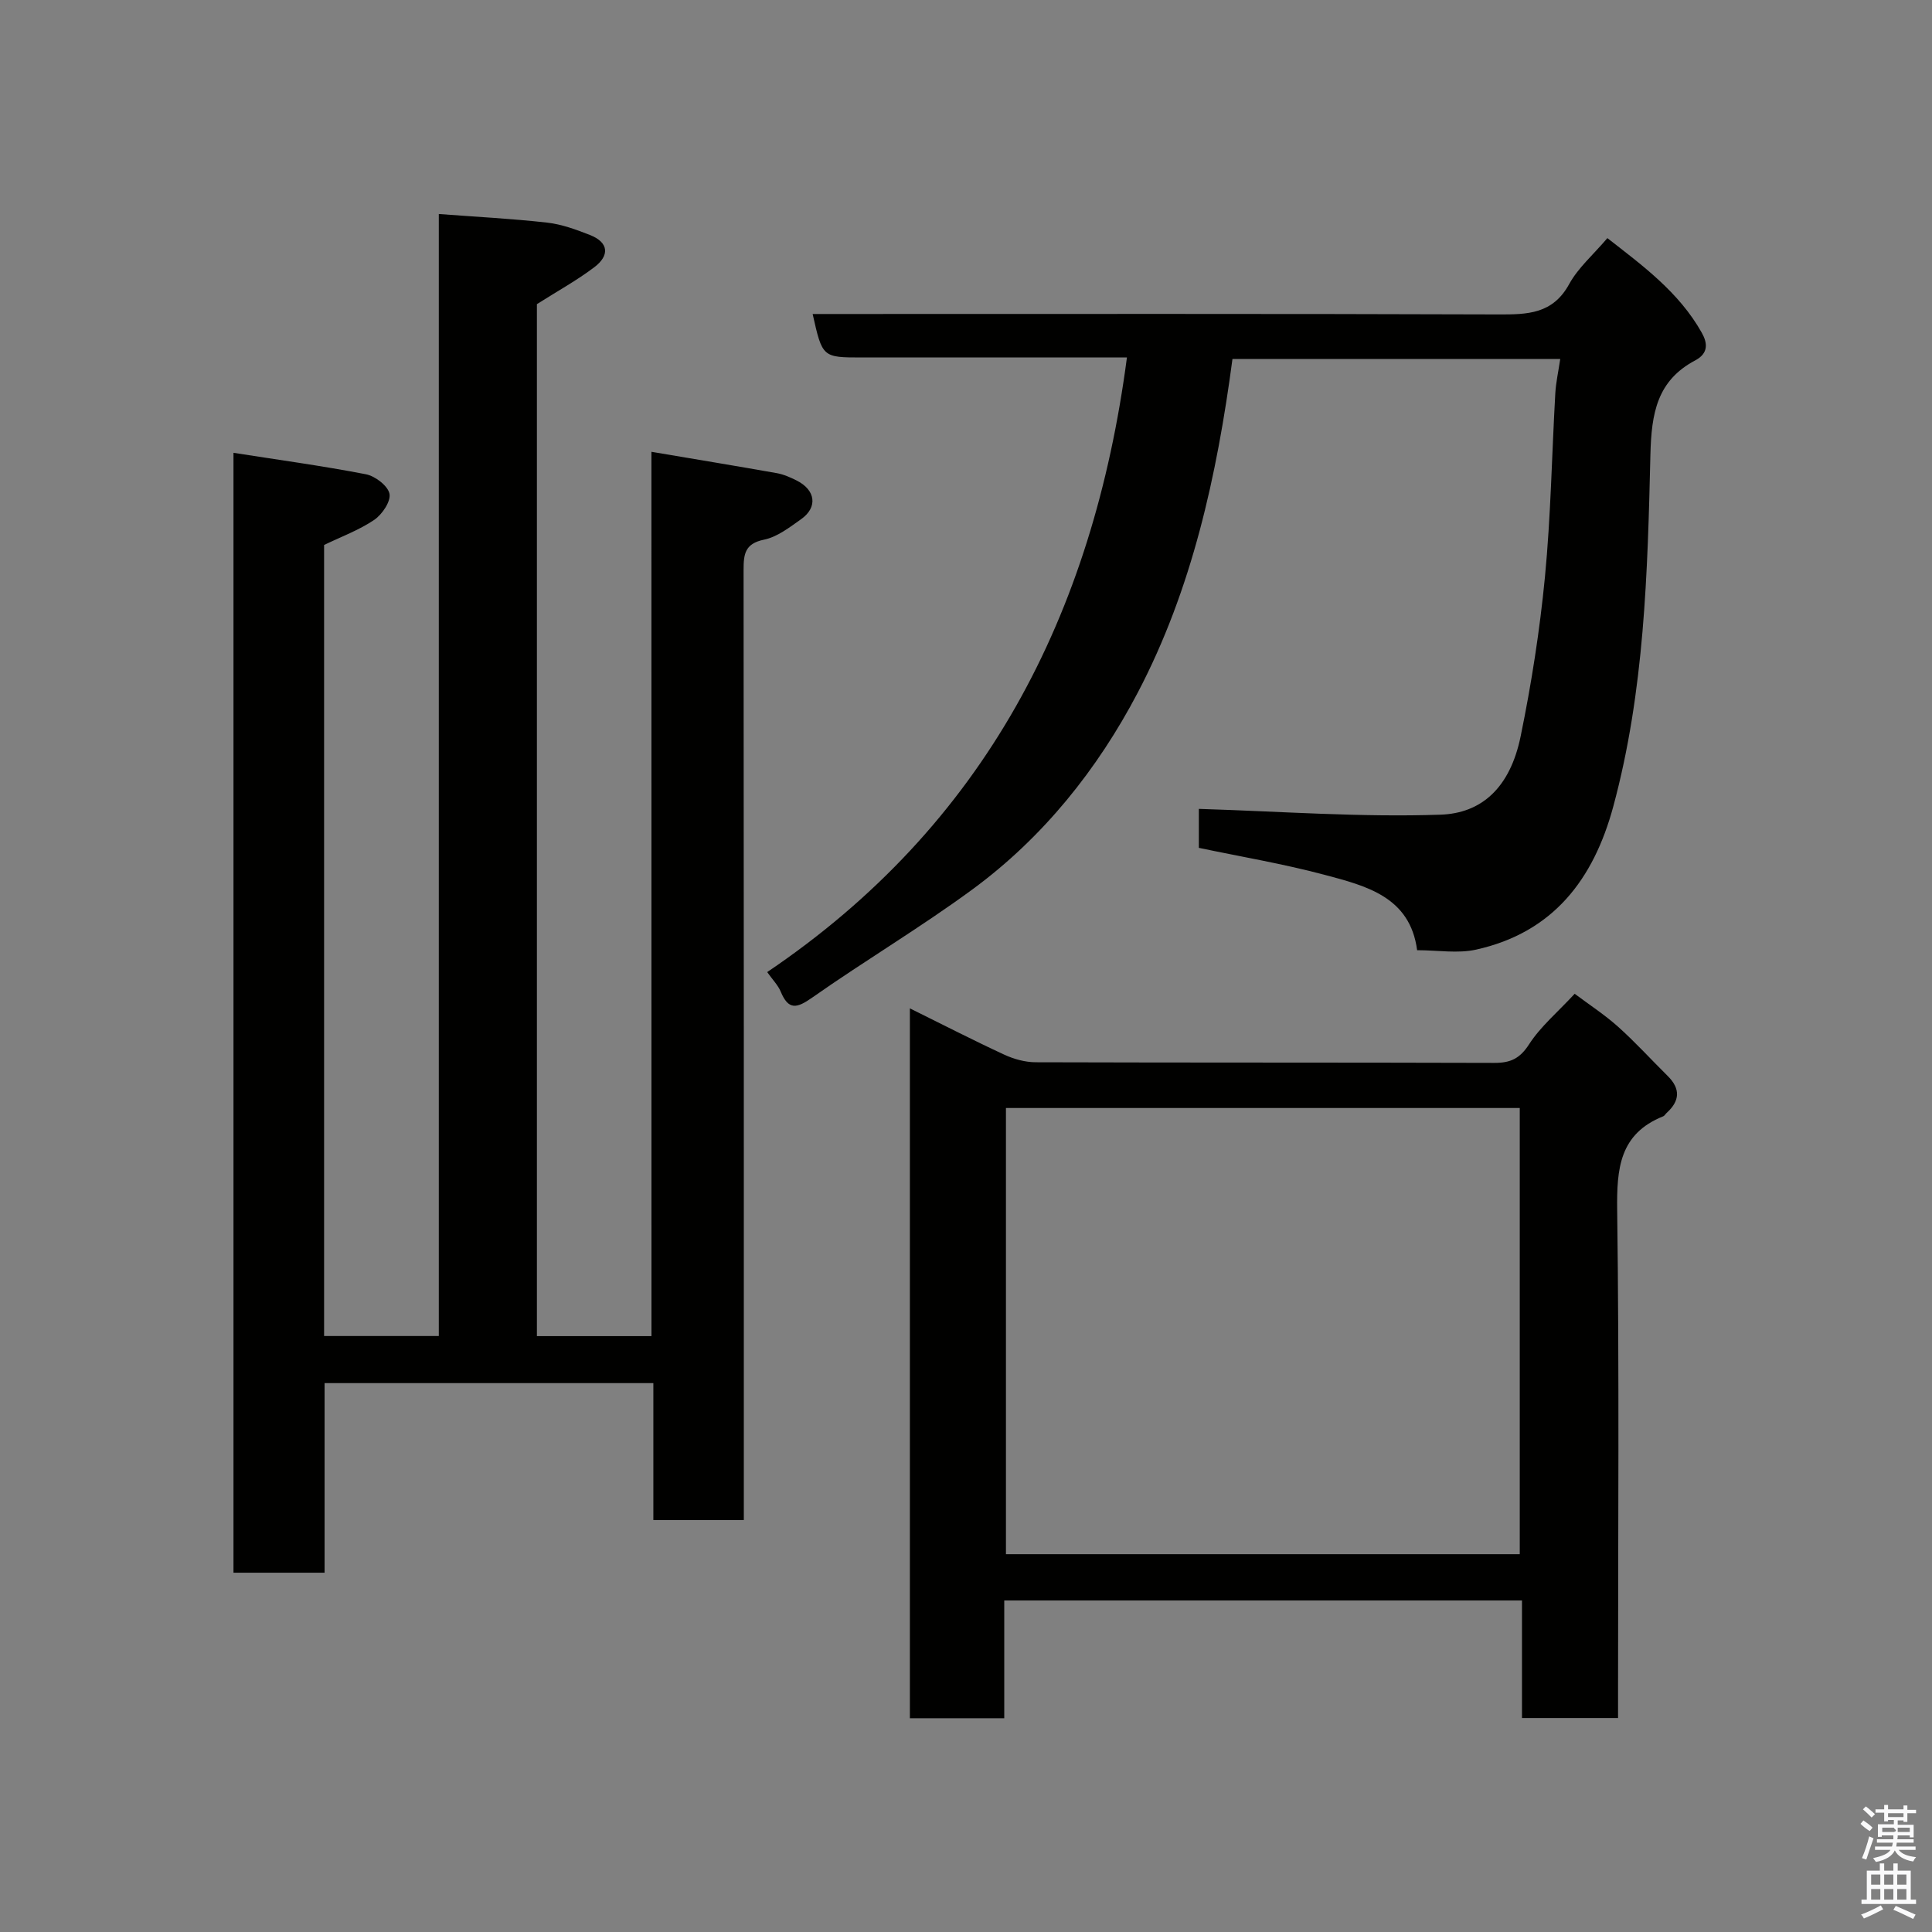 <svg enable-background="new 0 0 400 400" viewBox="0 0 400 400" xmlns="http://www.w3.org/2000/svg"><rect x="0" y="0" width="400" height="400" fill="#808080" stroke="none"/><path d="m385.2 377.6.6-.7c.6.4 1.3.9 1.9 1.5l-.6.7c-.8-.5-1.4-1-1.9-1.5zm.3 7.1c.6-1.4 1.1-2.9 1.5-4.5.3.1.6.3.9.4-.5 1.4-1 2.9-1.5 4.4zm.2-10.1.6-.6c.7.5 1.3 1.1 1.9 1.6l-.7.7c-.6-.6-1.2-1.2-1.8-1.7zm8.4-.8h.8v.9h1.8v.7h-1.8v1.8h-.8v-.3h-1.2v.9h3.3v2.6h-.8v-.4h-2.5c0 .3 0 .6-.1.8h3.4v.7h-3.5c0 .3-.1.6-.1.8h4v.7h-3.5c.7.9 1.9 1.3 3.6 1.5-.2.2-.4.5-.6.9-1.9-.3-3.2-1.1-3.8-2.3-.5 1.1-1.8 2-3.9 2.4-.2-.3-.4-.5-.6-.8 1.9-.4 3.1-.9 3.6-1.7h-3.2v-.7h3.5c.1-.2.1-.5.2-.8h-3.3v-.7h3.4c0-.2 0-.5 0-.8h-2.4v.3h-.8v-2.6h3.3v-.9h-1.2v.3h-.8v-1.8h-1.8v-.7h1.8v-.9h.8v.9h3.2zm-4.4 5.5h2.4c1-.3 0-.6 0-.9h-2.4zm1.2-3.1h3.2v-.8h-3.2zm4.4 2.2h-2.4v.9h2.5v-.9z" fill="#fafafb"/><path d="m389.2 385.8h.9v1.5h1.9v-1.5h.9v1.5h2.7v6h1.1v.9h-11.3v-.9h1.1v-6h2.7zm.2 8.7.5.8c-1.2.6-2.5 1.3-4 1.9-.2-.3-.3-.6-.6-.8 1.6-.6 3-1.3 4.1-1.9zm-2-4.3h1.9v-2.1h-1.9zm0 3.1h1.9v-2.2h-1.9zm2.7-3.1h1.9v-2.1h-1.9zm0 3.1h1.9v-2.2h-1.9zm2.4 1.3c1.4.6 2.7 1.2 4.1 1.8l-.5.9c-1.5-.7-2.8-1.4-4.1-1.9zm2.2-6.5h-1.9v2.1h1.9zm-1.9 5.2h1.9v-2.2h-1.9z" fill="#fafafb"/><g fill="#010100"><path d="m134.87 93.54c9.27 1.57 17.62 2.94 25.95 4.42 1.42.25 2.81.87 4.11 1.52 3.95 1.98 4.42 5.55.92 8.02-2.39 1.69-4.93 3.67-7.66 4.23-4.02.82-4.24 3.05-4.24 6.31.06 63.66.05 127.31.05 190.97v5.7c-6.3 0-12.24 0-18.73 0 0-9.23 0-18.62 0-28.35-22.93 0-45.31 0-68.07 0v39.25c-6.41 0-12.46 0-18.86 0 0-76.95 0-154.01 0-231.86 9.24 1.45 18.37 2.69 27.41 4.44 1.92.37 4.56 2.39 4.89 4.04.31 1.58-1.53 4.3-3.17 5.41-3.15 2.13-6.83 3.48-10.37 5.19v163.78h23.75c0-77.33 0-154.72 0-232.3 7.82.59 15.14.96 22.42 1.78 3.01.34 5.99 1.43 8.84 2.55 4 1.56 4.1 4.29.94 6.68-3.63 2.75-7.66 4.96-11.89 7.65v213.66h23.72c-.01-60.7-.01-121.43-.01-183.09z"/><path d="m255.17 74.32c-3.22 24.19-8.38 47.67-19.61 69.08-8.31 15.85-19.57 29.96-34.17 40.7-10.76 7.91-22.3 14.76-33.23 22.44-3.22 2.26-4.91 2.64-6.53-1.25-.55-1.32-1.65-2.42-2.79-4.03 44.99-30.37 67.46-73.86 74.48-127.25-2.29 0-4.07 0-5.85 0-16.33 0-32.66 0-48.99 0-8.21 0-8.21 0-10.23-9h5.5c45.49 0 90.97-.07 136.46.09 6.02.02 11.26-.06 14.67-6.28 1.85-3.38 4.97-6.06 7.91-9.52 7.21 5.63 14.81 11.15 19.55 19.6 1.17 2.08 1.45 4.23-1.37 5.72-7.9 4.19-9.06 10.93-9.27 19.51-.58 24.43-1.23 48.95-7.68 72.82-4.09 15.14-12.48 26.13-28.42 29.66-3.79.84-7.93.12-12.2.12-1.45-11.07-10.57-13.32-19.21-15.62-8.47-2.26-17.16-3.72-25.98-5.57 0-3.03 0-6.13 0-8.07 16.81.51 33.46 1.77 50.04 1.2 8.39-.29 14.38-5.44 16.59-16.26 2.23-10.86 3.95-21.88 5.02-32.91 1.22-12.65 1.43-25.39 2.15-38.08.13-2.26.64-4.5 1.02-7.09-22.62-.01-45.03-.01-67.86-.01z"/><path d="m207.92 331.36v24.38c-6.63 0-12.89 0-19.54 0 0-48.76 0-97.58 0-146.97 6.7 3.31 13.05 6.58 19.53 9.58 2.01.93 4.35 1.58 6.55 1.58 31.64.1 63.29.03 94.93.13 3.31.01 5.27-.87 7.19-3.85 2.37-3.68 5.89-6.62 9.44-10.46 2.9 2.18 6.14 4.28 8.98 6.82 3.59 3.21 6.85 6.81 10.28 10.2 2.69 2.66 2.52 5.17-.22 7.65-.25.22-.42.58-.71.7-9.07 3.63-9.64 10.84-9.53 19.46.44 33.14.18 66.28.18 99.42v5.7c-6.75 0-13.14 0-19.89 0 0-8.12 0-16.05 0-24.34-35.73 0-71.1 0-107.19 0zm106.73-9.58c0-31.1 0-61.8 0-92.38-35.73 0-71.1 0-106.38 0v92.38z"/></g></svg>